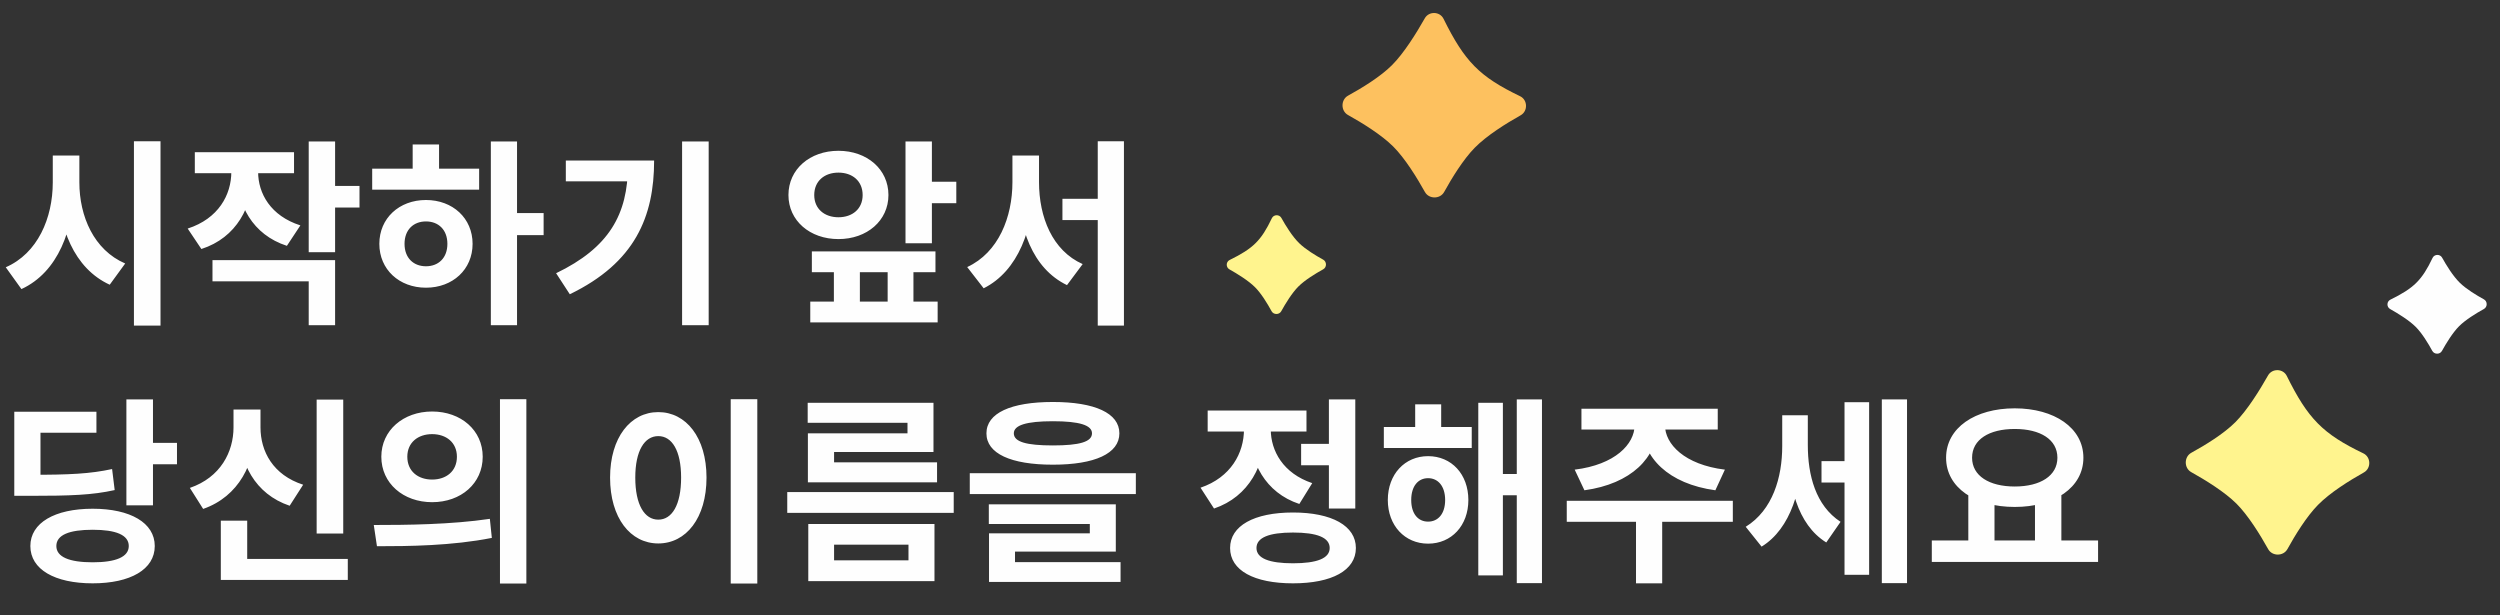 <svg width="252" height="62" viewBox="0 0 252 62" fill="none" xmlns="http://www.w3.org/2000/svg">
<rect x="0" y="0" width="252" height="62" fill="#333333" stroke="none"/>
<path d="M5.32 15.68V18.38C5.32 21.98 3.8 25.54 0.58 26.94L2.16 29.14C5.84 27.44 7.48 23.14 7.48 18.38V15.68H5.32ZM5.84 15.68V18.38C5.84 22.94 7.48 27.06 11.06 28.7L12.62 26.56C9.46 25.2 8 21.8 8 18.38V15.68H5.84ZM13.5 14.24V32.82H16.18V14.24H13.5ZM23.318 16.16V17.32C23.318 19.64 22.018 22.04 18.918 23.04L20.298 25.1C23.838 23.96 25.498 20.82 25.498 17.32V16.16H23.318ZM23.858 16.16V17.32C23.858 20.64 25.458 23.66 28.918 24.78L30.278 22.72C27.278 21.76 26.018 19.5 26.018 17.32V16.16H23.858ZM19.638 15.34V17.46H29.638V15.34H19.638ZM31.118 14.26V25.42H33.778V14.26H31.118ZM33.038 18.74V20.92H36.238V18.74H33.038ZM21.418 26.22V28.36H31.118V32.78H33.778V26.22H21.418ZM49.477 14.26V32.78H52.117V14.26H49.477ZM51.517 21.48V23.7H54.797V21.48H51.517ZM37.517 17V19.12H48.297V17H37.517ZM42.937 20.16C40.237 20.16 38.237 22 38.237 24.58C38.237 27.16 40.237 29 42.937 29C45.637 29 47.637 27.16 47.637 24.58C47.637 22 45.637 20.16 42.937 20.16ZM42.937 22.32C44.197 22.32 45.097 23.16 45.097 24.58C45.097 26 44.197 26.84 42.937 26.84C41.677 26.84 40.777 26 40.777 24.58C40.777 23.16 41.677 22.32 42.937 22.32ZM41.597 14.56V17.8H44.257V14.56H41.597ZM68.755 14.26V32.78H71.435V14.26H68.755ZM63.295 16.18V16.66C63.295 21.62 61.375 24.98 56.055 27.54L57.435 29.66C64.015 26.48 65.935 21.84 65.935 16.18H63.295ZM57.035 16.18V18.28H64.555V16.18H57.035ZM91.275 14.26V24.52H93.935V14.26H91.275ZM93.175 18.32V20.48H96.395V18.32H93.175ZM81.835 25.34V27.44H94.295V25.34H81.835ZM81.675 30.4V32.5H94.515V30.4H81.675ZM84.055 25.86V31.42H86.675V25.86H84.055ZM89.475 25.86V31.42H92.075V25.86H89.475ZM84.515 15.2C81.635 15.2 79.475 17.06 79.475 19.66C79.475 22.24 81.635 24.1 84.515 24.1C87.395 24.1 89.555 22.24 89.555 19.66C89.555 17.06 87.395 15.2 84.515 15.2ZM84.515 17.4C85.915 17.4 86.955 18.24 86.955 19.66C86.955 21.06 85.915 21.9 84.515 21.9C83.115 21.9 82.075 21.06 82.075 19.66C82.075 18.24 83.115 17.4 84.515 17.4ZM107.093 20.04V22.18H111.973V20.04H107.093ZM102.053 15.68V18.36C102.053 21.88 100.653 25.46 97.493 26.92L99.153 29.06C102.633 27.32 104.213 23.02 104.213 18.36V15.68H102.053ZM102.613 15.68V18.36C102.613 22.98 104.073 27.06 107.553 28.74L109.133 26.62C106.073 25.26 104.733 21.88 104.733 18.36V15.68H102.613ZM110.653 14.24V32.82H113.293V14.24H110.653ZM12.74 40.26V50.94H15.42V40.26H12.74ZM14.64 44.64V46.8H17.84V44.64H14.64ZM9.34 51.28C5.52 51.28 3.06 52.7 3.06 55.04C3.06 57.4 5.52 58.8 9.34 58.8C13.14 58.8 15.6 57.4 15.6 55.04C15.6 52.7 13.14 51.28 9.34 51.28ZM9.34 53.4C11.68 53.4 12.98 53.92 12.98 55.04C12.98 56.14 11.68 56.68 9.34 56.68C6.98 56.68 5.68 56.14 5.68 55.04C5.68 53.92 6.98 53.4 9.34 53.4ZM1.44 47.86V49.98H2.98C7.16 49.98 9.3 49.9 11.56 49.4L11.3 47.28C9.08 47.76 7.06 47.86 2.98 47.86H1.44ZM1.44 41.5V49.3H4.08V43.62H9.72V41.5H1.44ZM31.918 40.28V53.78H34.598V40.28H31.918ZM22.258 56.34V58.46H35.058V56.34H22.258ZM22.258 52.48V57.44H24.918V52.48H22.258ZM23.538 41.28V43.08C23.538 45.54 22.238 48.12 19.138 49.18L20.478 51.3C24.078 50.04 25.738 46.7 25.738 43.08V41.28H23.538ZM24.078 41.28V43.08C24.078 46.66 25.698 49.8 29.198 50.98L30.558 48.86C27.518 47.88 26.258 45.5 26.258 43.08V41.28H24.078ZM43.557 41.48C40.657 41.48 38.437 43.38 38.437 46.04C38.437 48.72 40.657 50.62 43.557 50.62C46.477 50.62 48.657 48.72 48.657 46.04C48.657 43.38 46.477 41.48 43.557 41.48ZM43.557 43.76C44.977 43.76 46.057 44.6 46.057 46.04C46.057 47.5 44.977 48.34 43.557 48.34C42.137 48.34 41.057 47.5 41.057 46.04C41.057 44.6 42.137 43.76 43.557 43.76ZM50.397 40.24V58.82H53.057V40.24H50.397ZM37.997 55.06C41.197 55.06 45.557 55.02 49.577 54.22L49.377 52.3C45.477 52.88 40.937 52.92 37.677 52.92L37.997 55.06ZM73.656 40.24V58.82H76.336V40.24H73.656ZM66.356 41.54C63.556 41.54 61.496 44.1 61.496 48.14C61.496 52.22 63.556 54.78 66.356 54.78C69.156 54.78 71.216 52.22 71.216 48.14C71.216 44.1 69.156 41.54 66.356 41.54ZM66.356 43.96C67.736 43.96 68.656 45.42 68.656 48.14C68.656 50.9 67.736 52.38 66.356 52.38C64.976 52.38 64.036 50.9 64.036 48.14C64.036 45.42 64.976 43.96 66.356 43.96ZM79.355 49.6V51.7H96.135V49.6H79.355ZM81.415 40.6V42.62H91.475V43.68H81.435V47.58H84.075V45.56H94.095V40.6H81.415ZM81.435 46.6V48.62H94.455V46.6H81.435ZM81.475 52.82V58.58H94.195V52.82H81.475ZM91.575 54.9V56.48H84.075V54.9H91.575ZM106.133 40.52C101.893 40.52 99.433 41.64 99.433 43.68C99.433 45.72 101.893 46.84 106.133 46.84C110.353 46.84 112.833 45.72 112.833 43.68C112.833 41.64 110.353 40.52 106.133 40.52ZM106.133 42.46C108.813 42.46 110.073 42.86 110.073 43.68C110.073 44.54 108.813 44.9 106.133 44.9C103.453 44.9 102.193 44.54 102.193 43.68C102.193 42.86 103.453 42.46 106.133 42.46ZM97.753 47.7V49.8H114.493V47.7H97.753ZM99.673 50.84V52.82H109.853V53.76H99.693V57.24H102.313V55.6H112.473V50.84H99.673ZM99.693 56.66V58.66H112.953V56.66H99.693ZM131.153 44.74V46.9H134.673V44.74H131.153ZM133.953 40.26V51.26H136.613V40.26H133.953ZM130.333 51.66C126.413 51.66 123.993 53 123.993 55.24C123.993 57.5 126.413 58.8 130.333 58.8C134.253 58.8 136.673 57.5 136.673 55.24C136.673 53 134.253 51.66 130.333 51.66ZM130.333 53.68C132.753 53.68 134.033 54.18 134.033 55.24C134.033 56.28 132.753 56.78 130.333 56.78C127.933 56.78 126.653 56.28 126.653 55.24C126.653 54.18 127.933 53.68 130.333 53.68ZM125.393 42.12V43.28C125.393 45.66 124.073 48.12 121.013 49.16L122.373 51.26C125.913 50.06 127.553 46.82 127.553 43.28V42.12H125.393ZM125.953 42.12V43.28C125.953 46.58 127.533 49.66 130.973 50.8L132.273 48.7C129.353 47.72 128.093 45.46 128.093 43.28V42.12H125.953ZM121.733 41.38V43.5H131.693V41.38H121.733ZM139.491 43.04V45.16H148.351V43.04H139.491ZM143.951 45.98C141.611 45.98 139.891 47.8 139.891 50.4C139.891 52.98 141.611 54.8 143.951 54.8C146.311 54.8 148.011 52.98 148.011 50.4C148.011 47.8 146.311 45.98 143.951 45.98ZM143.951 48.2C144.951 48.2 145.671 49 145.671 50.4C145.671 51.8 144.951 52.58 143.951 52.58C142.951 52.58 142.251 51.8 142.251 50.4C142.251 49 142.951 48.2 143.951 48.2ZM152.891 40.26V58.78H155.431V40.26H152.891ZM150.671 47.78V49.92H153.731V47.78H150.671ZM149.011 40.6V58H151.491V40.6H149.011ZM142.651 40.76V44.38H145.271V40.76H142.651ZM164.769 42.32V42.86C164.769 44.76 162.809 46.84 158.729 47.34L159.709 49.42C164.409 48.78 167.069 46.12 167.069 42.86V42.32H164.769ZM165.529 42.32V42.86C165.529 46.12 168.189 48.78 172.909 49.42L173.869 47.34C169.789 46.84 167.829 44.76 167.829 42.86V42.32H165.529ZM164.909 52V58.8H167.549V52H164.909ZM157.929 50.48V52.6H174.669V50.48H157.929ZM159.409 41.2V43.3H173.149V41.2H159.409ZM183.608 46.48V48.64H186.668V46.48H183.608ZM179.648 41.86V44.98C179.648 48.12 178.688 51.42 175.968 53.1L177.568 55.1C180.528 53.28 181.688 49.18 181.688 44.98V41.86H179.648ZM180.228 41.86V44.86C180.228 48.86 181.148 52.86 184.088 54.68L185.528 52.6C183.008 50.96 182.228 47.88 182.228 44.86V41.86H180.228ZM189.688 40.26V58.78H192.228V40.26H189.688ZM185.928 40.54V57.94H188.408V40.54H185.928ZM198.406 49.66V54.86H201.046V49.66H198.406ZM205.126 49.66V54.86H207.786V49.66H205.126ZM194.726 54.48V56.64H211.486V54.48H194.726ZM203.086 41.16C199.086 41.16 196.166 43.12 196.166 46.14C196.166 49.16 199.086 51.1 203.086 51.1C207.066 51.1 210.006 49.16 210.006 46.14C210.006 43.12 207.066 41.16 203.086 41.16ZM203.086 43.24C205.666 43.24 207.386 44.3 207.386 46.14C207.386 47.96 205.666 49.04 203.086 49.04C200.506 49.04 198.786 47.96 198.786 46.14C198.786 44.3 200.506 43.24 203.086 43.24Z" fill="#FEFEFE"/>
<path d="M228.619 37.843C229.033 37.112 230.134 37.139 230.507 37.893C232.642 42.21 234.134 43.731 238.225 45.698C238.997 46.069 239.028 47.202 238.281 47.621C236.821 48.44 234.867 49.656 233.647 50.9C232.487 52.083 231.346 53.95 230.573 55.347C230.166 56.084 229.041 56.088 228.631 55.352C227.827 53.91 226.629 51.963 225.44 50.773C224.254 49.588 222.316 48.394 220.875 47.59C220.137 47.178 220.144 46.047 220.885 45.64C222.284 44.871 224.145 43.735 225.314 42.566C226.521 41.359 227.78 39.328 228.619 37.843Z" fill="#FFF48E"/>
<path d="M240.923 31.149C240.556 30.943 240.569 30.393 240.946 30.208C243.321 29.041 244.13 28.247 245.204 25.995C245.388 25.609 245.954 25.593 246.162 25.967C246.599 26.751 247.265 27.834 247.947 28.502C248.595 29.138 249.629 29.763 250.38 30.175C250.749 30.378 250.751 30.939 250.382 31.143C249.608 31.572 248.53 32.228 247.879 32.879C247.23 33.529 246.576 34.601 246.147 35.375C245.943 35.745 245.378 35.742 245.175 35.371C244.766 34.618 244.143 33.587 243.502 32.947C242.841 32.286 241.719 31.597 240.923 31.149Z" fill="#FEFEFE"/>
<path d="M143.619 1.843C144.033 1.112 145.134 1.139 145.507 1.893C147.642 6.21 149.134 7.731 153.225 9.698C153.997 10.069 154.028 11.202 153.281 11.621C151.821 12.44 149.867 13.656 148.647 14.9C147.487 16.083 146.346 17.95 145.573 19.347C145.166 20.084 144.041 20.088 143.631 19.352C142.827 17.91 141.629 15.963 140.44 14.774C139.254 13.588 137.316 12.394 135.875 11.59C135.137 11.178 135.144 10.047 135.885 9.64C137.284 8.872 139.145 7.735 140.314 6.566C141.521 5.359 142.78 3.328 143.619 1.843Z" fill="#FDC15F"/>
<path d="M123.923 27.149C123.556 26.943 123.569 26.393 123.946 26.208C126.321 25.041 127.13 24.247 128.204 21.995C128.388 21.609 128.954 21.593 129.162 21.967C129.599 22.751 130.265 23.834 130.947 24.502C131.595 25.138 132.629 25.763 133.38 26.175C133.749 26.378 133.751 26.939 133.382 27.143C132.608 27.572 131.53 28.228 130.879 28.879C130.23 29.529 129.576 30.601 129.147 31.375C128.943 31.745 128.378 31.742 128.175 31.371C127.766 30.619 127.143 29.587 126.502 28.947C125.841 28.286 124.719 27.597 123.923 27.149Z" fill="#FFF48E"/>
</svg>
